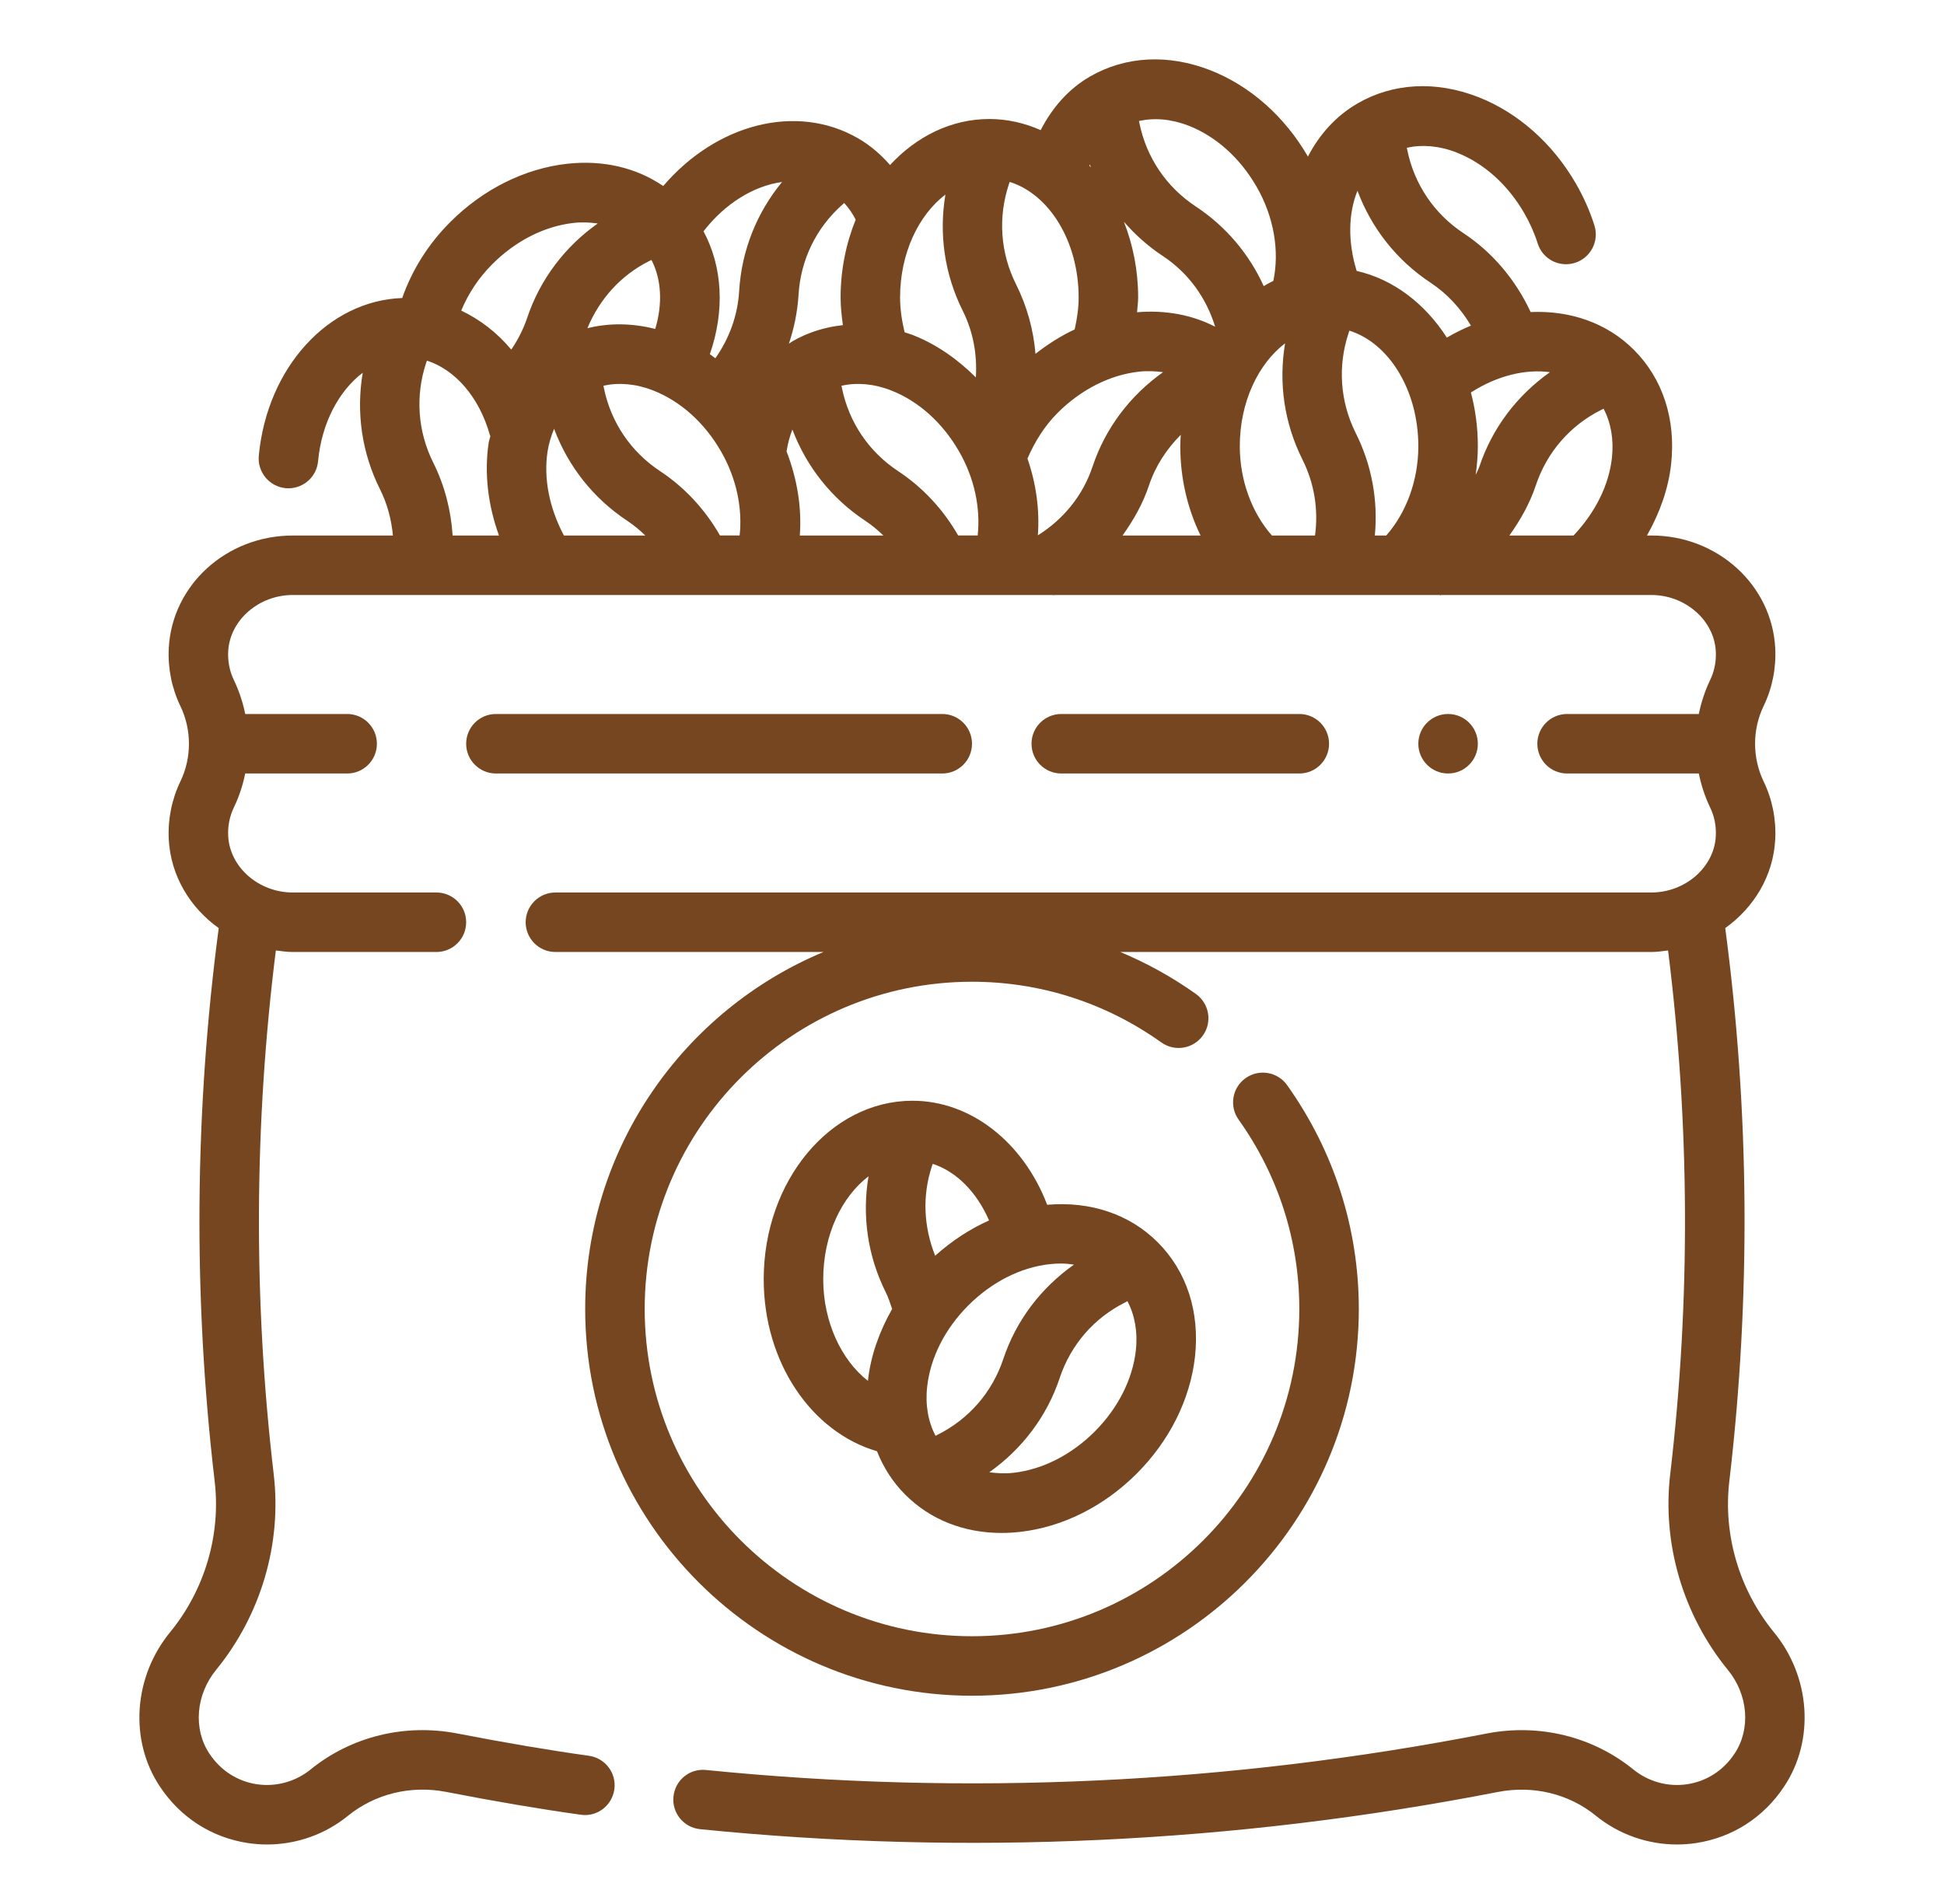 <svg width="49" height="48" viewBox="0 0 49 48" fill="none" xmlns="http://www.w3.org/2000/svg">
<path d="M44.708 41.143C43.836 40.074 43.428 38.686 43.59 37.332C44.134 32.691 44.097 28.005 43.486 23.397C44.208 22.882 44.698 22.083 44.746 21.159C44.772 20.654 44.671 20.148 44.452 19.697C44.167 19.103 44.167 18.394 44.452 17.802C44.671 17.35 44.772 16.845 44.746 16.339C44.663 14.747 43.291 13.5 41.623 13.5H41.513C41.833 12.934 42.052 12.328 42.121 11.707C42.247 10.575 41.914 9.549 41.182 8.818C40.501 8.136 39.567 7.822 38.581 7.867C38.208 7.065 37.627 6.365 36.886 5.877C36.151 5.391 35.649 4.648 35.472 3.785L35.46 3.725C35.847 3.64 36.275 3.673 36.712 3.844C37.399 4.111 38.007 4.656 38.422 5.377C38.563 5.623 38.677 5.878 38.758 6.136C38.882 6.532 39.302 6.752 39.699 6.626C40.093 6.502 40.313 6.08 40.189 5.686C40.075 5.323 39.917 4.966 39.721 4.627C39.136 3.613 38.26 2.838 37.258 2.446C36.196 2.033 35.119 2.088 34.223 2.605C33.67 2.924 33.255 3.394 32.967 3.947C32.382 2.935 31.508 2.163 30.508 1.771C29.446 1.357 28.367 1.413 27.473 1.93C26.939 2.238 26.524 2.71 26.231 3.28C25.828 3.103 25.393 3 24.938 3C23.975 3 23.098 3.442 22.434 4.16C22.202 3.895 21.936 3.664 21.629 3.487C20.075 2.589 18.052 3.127 16.717 4.69C16.043 4.229 15.205 4.028 14.293 4.129C13.222 4.249 12.177 4.77 11.349 5.598C10.796 6.151 10.387 6.804 10.138 7.513C8.277 7.579 6.733 9.261 6.523 11.49C6.485 11.902 6.789 12.268 7.201 12.307C7.224 12.309 7.247 12.31 7.271 12.31C7.654 12.31 7.981 12.018 8.017 11.629C8.107 10.661 8.543 9.853 9.143 9.397C8.974 10.393 9.118 11.414 9.579 12.336C9.763 12.703 9.866 13.098 9.904 13.501H7.378C5.709 13.501 4.337 14.748 4.254 16.341C4.228 16.846 4.33 17.352 4.548 17.803C4.834 18.397 4.834 19.105 4.548 19.698C4.33 20.149 4.228 20.655 4.254 21.16C4.303 22.084 4.792 22.882 5.513 23.398C4.903 28.007 4.866 32.694 5.41 37.334C5.572 38.686 5.164 40.074 4.294 41.14C3.362 42.271 3.253 43.875 4.03 45.039C4.547 45.82 5.336 46.326 6.25 46.464C6.411 46.488 6.571 46.5 6.731 46.5C7.474 46.5 8.201 46.244 8.779 45.77C9.46 45.221 10.358 45.004 11.239 45.173C12.476 45.414 13.589 45.603 14.638 45.75C15.049 45.811 15.427 45.521 15.485 45.111C15.543 44.701 15.256 44.322 14.846 44.264C13.823 44.121 12.737 43.936 11.524 43.701C10.204 43.447 8.858 43.776 7.831 44.607C7.452 44.917 6.957 45.053 6.472 44.981C5.983 44.907 5.559 44.634 5.278 44.209C4.864 43.589 4.935 42.72 5.452 42.092C6.58 40.708 7.108 38.909 6.898 37.158C6.383 32.765 6.406 28.33 6.953 23.961C7.094 23.979 7.233 24 7.378 24H11C11.415 24 11.75 23.664 11.75 23.25C11.75 22.836 11.415 22.5 11 22.5H7.378C6.522 22.5 5.794 21.864 5.752 21.082C5.738 20.824 5.788 20.578 5.898 20.349C6.029 20.078 6.121 19.792 6.181 19.5H8.75C9.165 19.5 9.5 19.164 9.5 18.75C9.5 18.336 9.165 18 8.75 18H6.181C6.121 17.707 6.028 17.422 5.898 17.15C5.788 16.922 5.738 16.675 5.752 16.418C5.794 15.636 6.522 15 7.378 15H26.549L26.555 15.012C26.562 15.009 26.567 15.004 26.574 15H36.299L36.305 15.012C36.312 15.009 36.317 15.004 36.324 15H41.623C42.478 15 43.207 15.636 43.248 16.418C43.262 16.675 43.213 16.922 43.102 17.151C42.972 17.422 42.88 17.708 42.82 18H39.5C39.085 18 38.75 18.336 38.75 18.75C38.75 19.164 39.085 19.5 39.5 19.5H42.82C42.88 19.792 42.972 20.078 43.102 20.35C43.213 20.578 43.262 20.824 43.248 21.082C43.207 21.864 42.478 22.5 41.623 22.5H14C13.585 22.5 13.25 22.836 13.25 23.25C13.25 23.664 13.585 24 14 24H20.756C17.233 25.471 14.75 28.95 14.75 33C14.75 38.376 19.124 42.75 24.5 42.75C29.876 42.75 34.25 38.376 34.25 33C34.25 30.97 33.625 29.018 32.442 27.356C32.203 27.019 31.734 26.94 31.396 27.18C31.058 27.42 30.979 27.889 31.22 28.226C32.221 29.632 32.75 31.283 32.75 33C32.75 37.549 29.049 41.25 24.5 41.25C19.951 41.25 16.25 37.549 16.25 33C16.25 28.451 19.951 24.75 24.5 24.75C26.218 24.75 27.868 25.279 29.274 26.281C29.611 26.521 30.079 26.442 30.32 26.105C30.56 25.768 30.482 25.3 30.145 25.059C29.544 24.631 28.905 24.279 28.238 24H41.623C41.767 24 41.905 23.979 42.045 23.961C42.592 28.327 42.616 32.763 42.1 37.156C41.891 38.909 42.418 40.708 43.549 42.095C44.065 42.72 44.135 43.589 43.72 44.211C43.441 44.633 43.017 44.907 42.527 44.981C42.042 45.054 41.547 44.918 41.165 44.605C40.141 43.776 38.797 43.447 37.475 43.702C30.973 44.972 24.352 45.282 17.797 44.622C17.38 44.578 17.017 44.881 16.975 45.293C16.933 45.705 17.234 46.073 17.646 46.114C24.349 46.789 31.117 46.472 37.761 45.175C38.646 45.004 39.543 45.222 40.218 45.769C40.798 46.244 41.527 46.5 42.269 46.5C42.429 46.5 42.59 46.488 42.75 46.464C43.664 46.326 44.453 45.82 44.969 45.041C45.747 43.875 45.639 42.271 44.708 41.143ZM38.045 13.5C38.32 13.114 38.557 12.7 38.711 12.237C38.99 11.401 39.577 10.723 40.366 10.33L40.42 10.303C40.603 10.655 40.681 11.077 40.63 11.542C40.553 12.234 40.212 12.917 39.663 13.5H38.045ZM14.214 13.5C13.849 12.813 13.697 12.067 13.802 11.38C13.834 11.173 13.894 10.987 13.966 10.81C14.319 11.754 14.953 12.562 15.81 13.129C15.975 13.238 16.125 13.365 16.267 13.501L14.214 13.5ZM16.366 6.58L16.42 6.552C16.672 7.038 16.707 7.654 16.516 8.293C15.931 8.144 15.35 8.139 14.806 8.274C15.11 7.54 15.649 6.938 16.366 6.58ZM16.636 11.876C15.901 11.39 15.399 10.648 15.222 9.784L15.21 9.724C15.597 9.639 16.025 9.672 16.462 9.843C17.149 10.111 17.757 10.655 18.172 11.377C18.562 12.052 18.719 12.811 18.643 13.499H18.148C17.776 12.851 17.266 12.292 16.636 11.876ZM19.826 11.381C19.856 11.182 19.906 10.999 19.973 10.829C20.327 11.764 20.959 12.566 21.81 13.129C21.976 13.238 22.126 13.365 22.267 13.501H20.16C20.212 12.801 20.095 12.076 19.826 11.381ZM22.636 11.876C21.901 11.39 21.399 10.648 21.222 9.784L21.21 9.724C21.597 9.639 22.026 9.672 22.462 9.843C23.149 10.111 23.757 10.655 24.172 11.377C24.562 12.052 24.719 12.811 24.643 13.499H24.151C23.779 12.85 23.267 12.293 22.636 11.876ZM26.659 10.408C27.247 9.82 27.975 9.451 28.708 9.37C28.921 9.346 29.122 9.357 29.315 9.383C28.491 9.968 27.865 10.784 27.539 11.762C27.295 12.494 26.804 13.092 26.16 13.496C26.207 12.859 26.119 12.199 25.898 11.561C26.082 11.136 26.326 10.742 26.659 10.408ZM28.66 7.872C28.669 7.748 28.688 7.624 28.688 7.5C28.688 6.817 28.557 6.171 28.329 5.59C28.612 5.917 28.939 6.209 29.31 6.454C29.954 6.879 30.405 7.508 30.629 8.237C30.052 7.939 29.38 7.811 28.66 7.872ZM27.496 4.219C27.484 4.204 27.47 4.19 27.457 4.176C27.461 4.166 27.467 4.157 27.471 4.147C27.479 4.171 27.487 4.195 27.496 4.219ZM27.188 7.5C27.188 7.768 27.148 8.037 27.088 8.305C26.741 8.467 26.412 8.676 26.1 8.92C26.05 8.317 25.888 7.723 25.609 7.165C25.215 6.377 25.152 5.482 25.429 4.647L25.45 4.586C26.444 4.896 27.188 6.082 27.188 7.5ZM28.961 12.237C29.125 11.745 29.407 11.318 29.762 10.962C29.757 11.058 29.75 11.152 29.75 11.25C29.75 12.056 29.932 12.826 30.261 13.5H28.295C28.57 13.114 28.807 12.7 28.961 12.237ZM31.25 11.25C31.25 10.135 31.714 9.172 32.392 8.655C32.224 9.649 32.369 10.666 32.829 11.585C33.13 12.187 33.235 12.848 33.146 13.5H32.059C31.556 12.928 31.25 12.115 31.25 11.25ZM34.171 10.915C33.778 10.126 33.714 9.232 33.992 8.397L34.012 8.336C35.006 8.646 35.75 9.832 35.75 11.25C35.75 12.115 35.444 12.928 34.942 13.5H34.654C34.737 12.617 34.578 11.727 34.171 10.915ZM39.067 9.383C38.242 9.968 37.615 10.785 37.289 11.763C37.265 11.836 37.225 11.9 37.196 11.971C37.228 11.734 37.25 11.494 37.25 11.25C37.25 10.777 37.189 10.322 37.075 9.895C37.732 9.472 38.446 9.299 39.067 9.383ZM36.06 7.128C36.478 7.404 36.822 7.78 37.076 8.209C36.871 8.293 36.668 8.395 36.469 8.511C35.918 7.652 35.117 7.039 34.196 6.83C33.97 6.103 33.984 5.38 34.216 4.809C34.569 5.753 35.203 6.562 36.06 7.128ZM29.962 3.169C30.648 3.438 31.255 3.982 31.671 4.703C32.114 5.47 32.253 6.331 32.096 7.08C32.014 7.12 31.933 7.166 31.853 7.213C31.484 6.4 30.898 5.705 30.136 5.202C29.401 4.716 28.898 3.973 28.721 3.11L28.709 3.05C29.097 2.965 29.524 2.999 29.962 3.169ZM23.83 4.905C23.663 5.899 23.808 6.916 24.267 7.835C24.531 8.364 24.633 8.94 24.597 9.514C24.13 9.049 23.595 8.676 23.007 8.446C22.939 8.419 22.87 8.401 22.801 8.377C22.734 8.092 22.687 7.8 22.687 7.499C22.688 6.385 23.152 5.422 23.83 4.905ZM21.188 7.5C21.188 7.735 21.215 7.966 21.246 8.197C20.798 8.245 20.368 8.377 19.973 8.605C19.942 8.623 19.915 8.645 19.885 8.664C20.017 8.269 20.102 7.856 20.128 7.429C20.18 6.55 20.573 5.743 21.232 5.159L21.278 5.118C21.391 5.241 21.489 5.38 21.568 5.538C21.328 6.131 21.188 6.796 21.188 7.5ZM19.712 4.588C19.073 5.365 18.692 6.316 18.631 7.339C18.594 7.959 18.379 8.537 18.031 9.032C17.985 8.998 17.94 8.961 17.892 8.929C18.275 7.829 18.211 6.723 17.733 5.831C18.278 5.125 19.006 4.684 19.712 4.588ZM14.458 5.62C14.671 5.596 14.872 5.607 15.066 5.634C14.241 6.219 13.615 7.036 13.288 8.013C13.193 8.297 13.055 8.565 12.887 8.814C12.529 8.384 12.097 8.055 11.626 7.83C11.804 7.402 12.064 7.004 12.409 6.66C12.997 6.07 13.725 5.702 14.458 5.62ZM10.921 11.665C10.528 10.876 10.464 9.982 10.742 9.147L10.761 9.091C11.476 9.322 12.083 10.016 12.35 10.975C12.352 10.983 12.358 10.988 12.36 10.995C12.349 11.05 12.328 11.098 12.319 11.154C12.202 11.921 12.298 12.729 12.577 13.5H11.409C11.367 12.865 11.209 12.241 10.921 11.665Z" fill="#75461F"/>
<path d="M24.5 18.75C24.5 18.336 24.165 18 23.75 18H12.5C12.085 18 11.75 18.336 11.75 18.75C11.75 19.164 12.085 19.5 12.5 19.5H23.75C24.165 19.5 24.5 19.164 24.5 18.75Z" fill="#75461F"/>
<path d="M32.75 19.5C33.165 19.5 33.5 19.164 33.5 18.75C33.5 18.336 33.165 18 32.75 18H26.75C26.335 18 26 18.336 26 18.75C26 19.164 26.335 19.5 26.75 19.5H32.75Z" fill="#75461F"/>
<path d="M36.5 19.5C36.914 19.5 37.25 19.164 37.25 18.75C37.25 18.336 36.914 18 36.5 18C36.086 18 35.75 18.336 35.75 18.75C35.75 19.164 36.086 19.5 36.5 19.5Z" fill="#75461F"/>
<path d="M26.395 30.373C25.793 28.799 24.472 27.75 23 27.75C20.932 27.75 19.25 29.768 19.25 32.25C19.25 34.342 20.448 36.101 22.105 36.586C22.267 36.995 22.503 37.367 22.818 37.681C23.448 38.312 24.297 38.646 25.244 38.646C25.395 38.646 25.55 38.637 25.707 38.62C26.777 38.501 27.822 37.979 28.651 37.151C29.479 36.323 30 35.277 30.12 34.208C30.246 33.075 29.912 32.049 29.181 31.318C28.473 30.61 27.489 30.28 26.395 30.373ZM26.748 31.854C26.86 31.854 26.965 31.867 27.07 31.881C26.243 32.466 25.614 33.283 25.288 34.263C25.009 35.099 24.422 35.776 23.634 36.17L23.58 36.197C23.397 35.845 23.318 35.423 23.37 34.958C23.451 34.225 23.82 33.497 24.409 32.908C24.997 32.321 25.724 31.951 26.457 31.87C26.556 31.859 26.654 31.854 26.748 31.854ZM24.93 30.768C24.444 30.985 23.987 31.285 23.572 31.657C23.282 30.934 23.242 30.144 23.491 29.396L23.51 29.341C24.105 29.534 24.62 30.052 24.93 30.768ZM20.75 32.25C20.75 31.136 21.213 30.172 21.892 29.655C21.724 30.649 21.869 31.666 22.329 32.585C22.395 32.718 22.439 32.86 22.487 32.999C22.166 33.566 21.948 34.172 21.879 34.792C21.878 34.798 21.878 34.805 21.877 34.812C21.207 34.289 20.75 33.328 20.75 32.25ZM28.63 34.042C28.549 34.775 28.179 35.503 27.591 36.092C27.003 36.679 26.275 37.048 25.543 37.13C25.329 37.154 25.128 37.142 24.936 37.116C25.76 36.531 26.386 35.715 26.711 34.738C26.99 33.901 27.577 33.224 28.366 32.831L28.419 32.803C28.602 33.155 28.681 33.577 28.63 34.042Z" fill="#75461F"/>
</svg>
